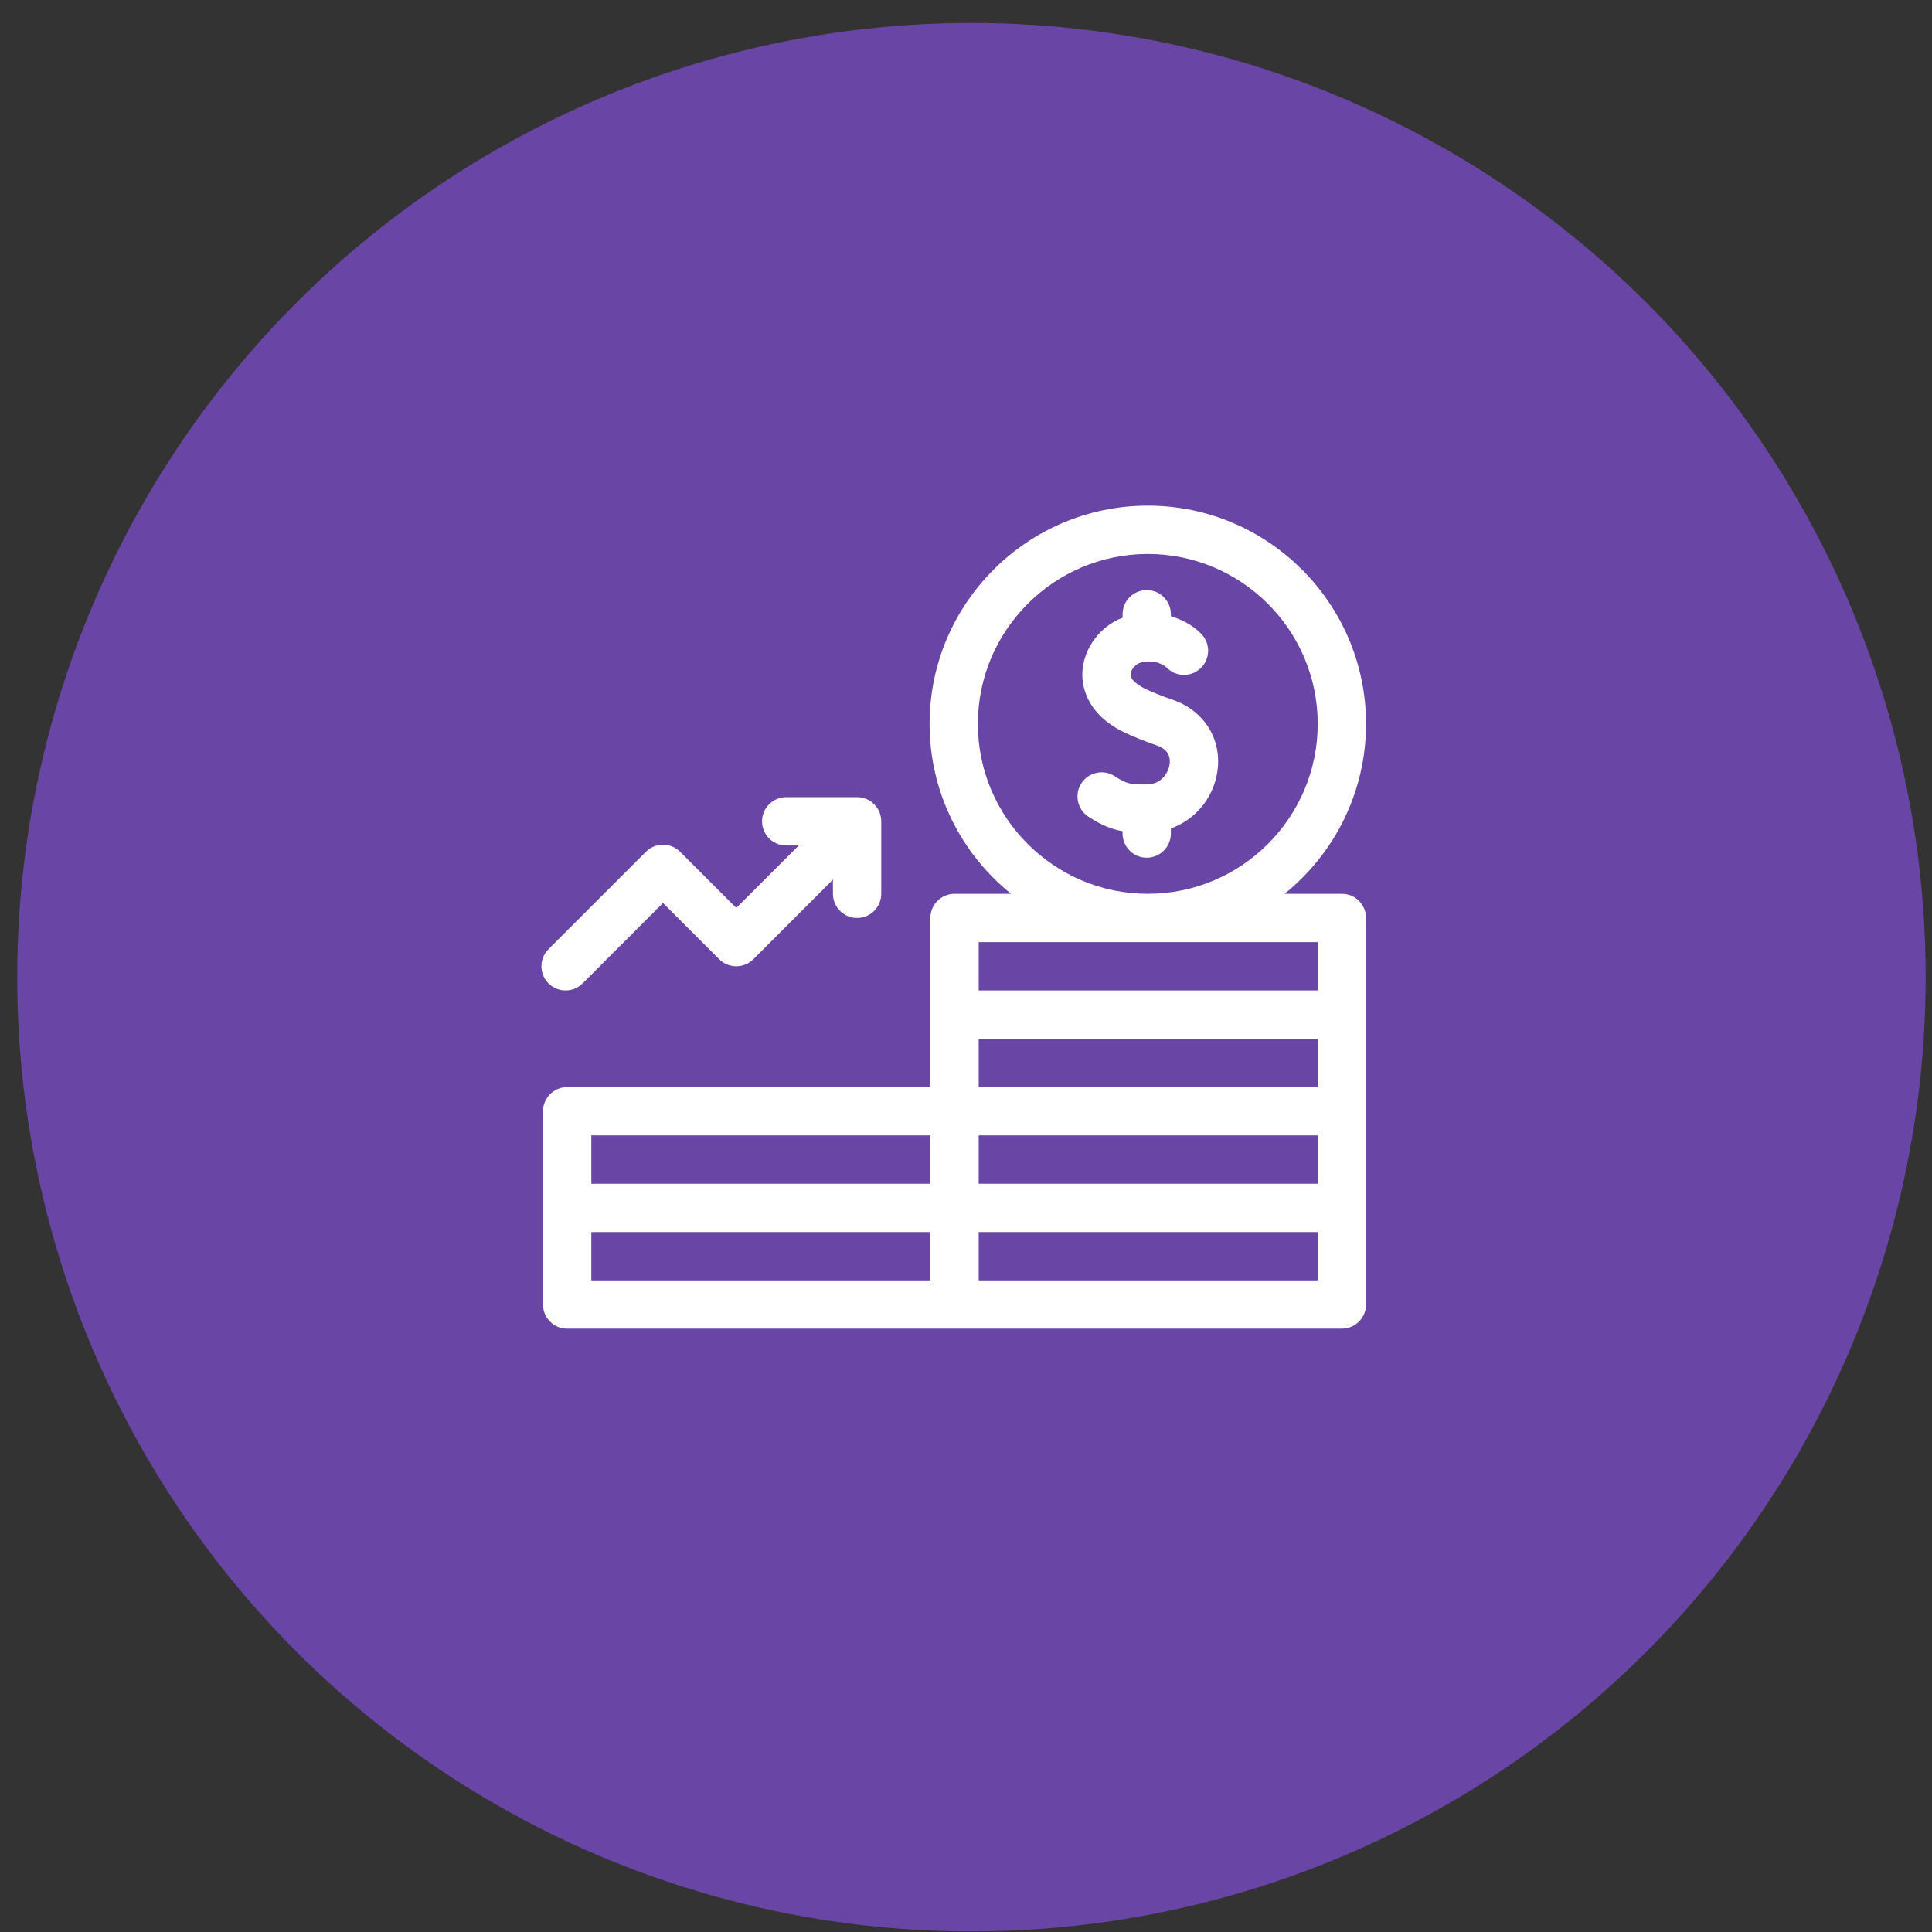 <svg width="82" height="82" viewBox="0 0 82 82" fill="none" xmlns="http://www.w3.org/2000/svg">
<rect x="0" y="0" width="82" height="82" fill="#333333" stroke="none"/>
<circle cx="41.231" cy="41.475" r="40.5" fill="#6945A5"/>
<path d="M56.954 37.936H54.522C56.629 36.236 57.979 33.635 57.979 30.724C57.979 25.616 53.824 21.461 48.716 21.461C43.609 21.461 39.454 25.616 39.454 30.724C39.454 33.635 40.804 36.236 42.911 37.936H40.513C39.947 37.936 39.488 38.395 39.488 38.961V46.139H24.073C23.506 46.139 23.047 46.598 23.047 47.164V51.266V55.367C23.047 55.934 23.506 56.393 24.073 56.393H40.513H56.954C57.52 56.393 57.979 55.934 57.979 55.367V51.266V47.164V43.063V38.961C57.979 38.395 57.52 37.936 56.954 37.936ZM41.539 44.088H55.928V46.139H41.539V44.088ZM41.539 48.19H55.928V50.24H41.539V48.19ZM41.504 30.724C41.504 26.747 44.74 23.512 48.716 23.512C52.693 23.512 55.928 26.747 55.928 30.724C55.928 34.7 52.693 37.936 48.716 37.936C44.74 37.936 41.504 34.7 41.504 30.724ZM41.539 39.987H55.928V42.037H41.539V39.987ZM25.098 48.19H39.488V50.24H25.098V48.19ZM25.098 52.291H39.488V54.342H25.098V52.291ZM55.928 54.342H41.539V52.291H55.928V54.342Z" fill="white"/>
<path d="M24.73 41.737L28.14 38.326L30.525 40.712C30.926 41.112 31.575 41.112 31.976 40.712L35.352 37.335V37.936C35.352 38.502 35.811 38.961 36.377 38.961C36.944 38.961 37.403 38.502 37.403 37.936V34.86C37.403 34.291 36.939 33.834 36.377 33.834H33.37C32.803 33.834 32.344 34.293 32.344 34.86C32.344 35.426 32.803 35.885 33.37 35.885H33.902L31.25 38.536L28.865 36.151C28.465 35.751 27.816 35.751 27.415 36.151L23.279 40.287C22.879 40.687 22.879 41.337 23.279 41.737C23.68 42.137 24.329 42.138 24.73 41.737Z" fill="white"/>
<path d="M49.807 29.715C49.298 29.536 48.925 29.387 48.632 29.248C48.476 29.173 47.966 28.907 47.988 28.613C48.004 28.408 48.209 28.186 48.369 28.137C49.001 27.947 49.409 28.244 49.474 28.297L49.556 28.373C49.973 28.757 50.621 28.731 51.005 28.314C51.389 27.898 51.363 27.25 50.947 26.866L50.852 26.777C50.622 26.565 50.219 26.309 49.696 26.157V26.07C49.696 25.504 49.237 25.045 48.67 25.045C48.104 25.045 47.645 25.504 47.645 26.07V26.219C46.724 26.558 46.017 27.477 45.943 28.457C45.904 28.974 46.001 30.267 47.751 31.1C48.11 31.27 48.546 31.445 49.123 31.649C49.632 31.829 49.683 32.193 49.637 32.467C49.586 32.772 49.323 33.29 48.663 33.294C47.979 33.299 47.818 33.274 47.318 32.947C46.844 32.637 46.209 32.77 45.899 33.243C45.589 33.717 45.722 34.353 46.196 34.663C46.741 35.02 47.172 35.196 47.645 35.279V35.377C47.645 35.944 48.104 36.403 48.67 36.403C49.236 36.403 49.696 35.944 49.696 35.377V35.163C50.704 34.799 51.473 33.917 51.66 32.807C51.891 31.431 51.146 30.189 49.807 29.715ZM49.461 28.285L49.471 28.294C49.465 28.288 49.461 28.285 49.461 28.285Z" fill="white"/>
</svg>
